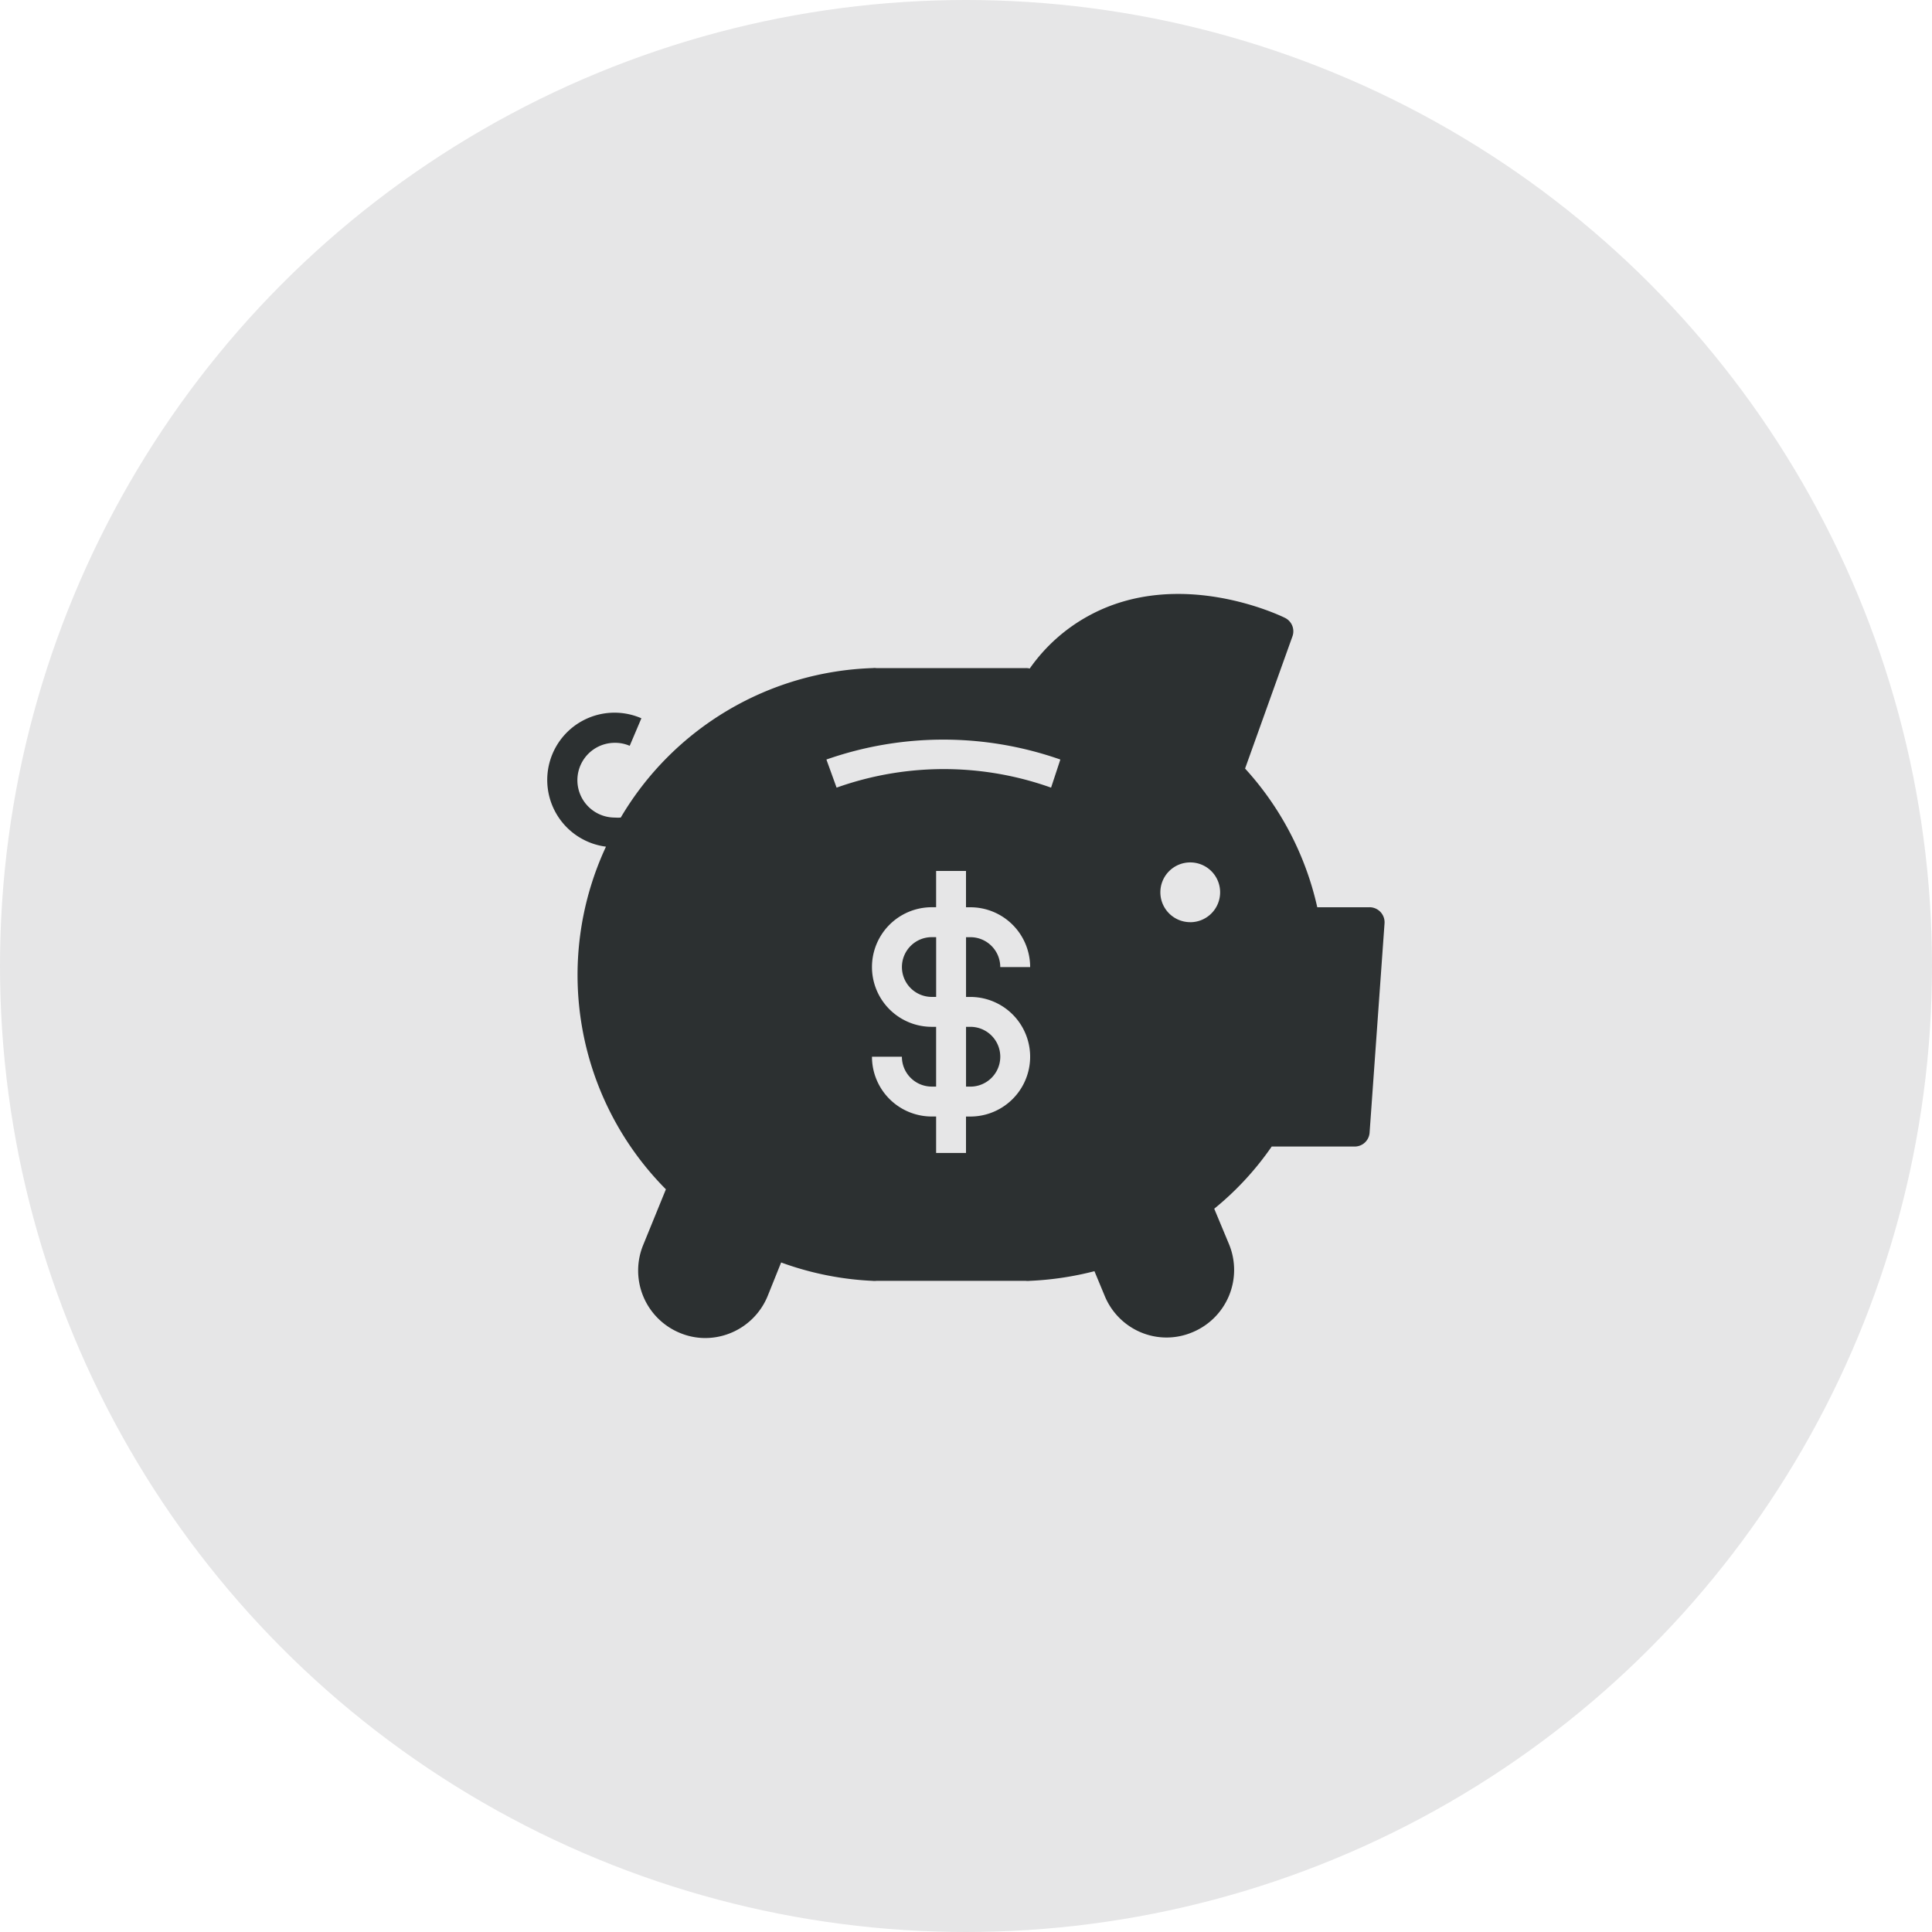 <svg xmlns="http://www.w3.org/2000/svg" width="60" height="60" viewBox="0 0 60 60">
  <g id="ico-pig" transform="translate(-459 -568)">
    <circle id="Эллипс_4" data-name="Эллипс 4" cx="30" cy="30" r="30" transform="translate(459 568)" fill="#e6e6e7"/>
    <g id="deposit-2" transform="translate(471.009 579.407)">
      <path id="Контур_1777" data-name="Контур 1777" d="M28.71,30.928a.928.928,0,0,0,.928.928h.135V30h-.135A.928.928,0,0,0,28.71,30.928Z" transform="translate(-12.709 -12.303)" fill="#2c3031"/>
      <path id="Контур_1778" data-name="Контур 1778" d="M30.526,16.769H28.9a9.437,9.437,0,0,0-2.242-4.308L28.13,8.353a.464.464,0,0,0-.232-.571c-.13-.065-3.277-1.588-6.072-.079A5.375,5.375,0,0,0,19.97,9.355a.432.432,0,0,0-.121-.014H15.207a.5.5,0,0,0-.116,0,9.442,9.442,0,0,0-7.822,4.642,1.249,1.249,0,0,1-.186,0,1.16,1.16,0,1,1,0-2.321,1.133,1.133,0,0,1,.464.093L7.91,10.9a2.089,2.089,0,1,0-1.1,3.987A9.443,9.443,0,0,0,8.671,25.528l-.71,1.741a2.094,2.094,0,0,0,1.147,2.72,2.047,2.047,0,0,0,.789.158,2.1,2.1,0,0,0,1.936-1.309L12.25,27.8a9.516,9.516,0,0,0,2.841.571.464.464,0,0,0,.116,0h4.642a.464.464,0,0,0,.116,0,9.748,9.748,0,0,0,2.015-.3l.316.761a2.089,2.089,0,0,0,1.123,1.137,2.061,2.061,0,0,0,1.6,0,2.094,2.094,0,0,0,1.147-2.72L25.7,26.131A9.284,9.284,0,0,0,27.485,24.2h2.576a.464.464,0,0,0,.464-.432l.464-6.5a.468.468,0,0,0-.464-.5Zm-12.4,2.785a1.857,1.857,0,1,1,0,3.714h-.135V24.4h-.928V23.267h-.135a1.857,1.857,0,0,1-1.857-1.857H16a.928.928,0,0,0,.928.928h.135V20.482h-.135a1.857,1.857,0,0,1,0-3.714h.135V15.641h.928v1.128h.135a1.857,1.857,0,0,1,1.857,1.857h-.928a.928.928,0,0,0-.928-.928h-.135v1.857Zm2.507-6.5a9.911,9.911,0,0,0-6.661,0l-.316-.873a10.978,10.978,0,0,1,7.265,0Zm4.322,4.178a.928.928,0,1,1,.928-.928A.928.928,0,0,1,24.955,17.233Z" transform="translate(0 0)" fill="#2c3031"/>
      <path id="Контур_1779" data-name="Контур 1779" d="M33,37.857h.135a.928.928,0,0,0,0-1.857H33Z" transform="translate(-15.008 -15.518)" fill="#2c3031"/>
    </g>
  </g>
</svg>
